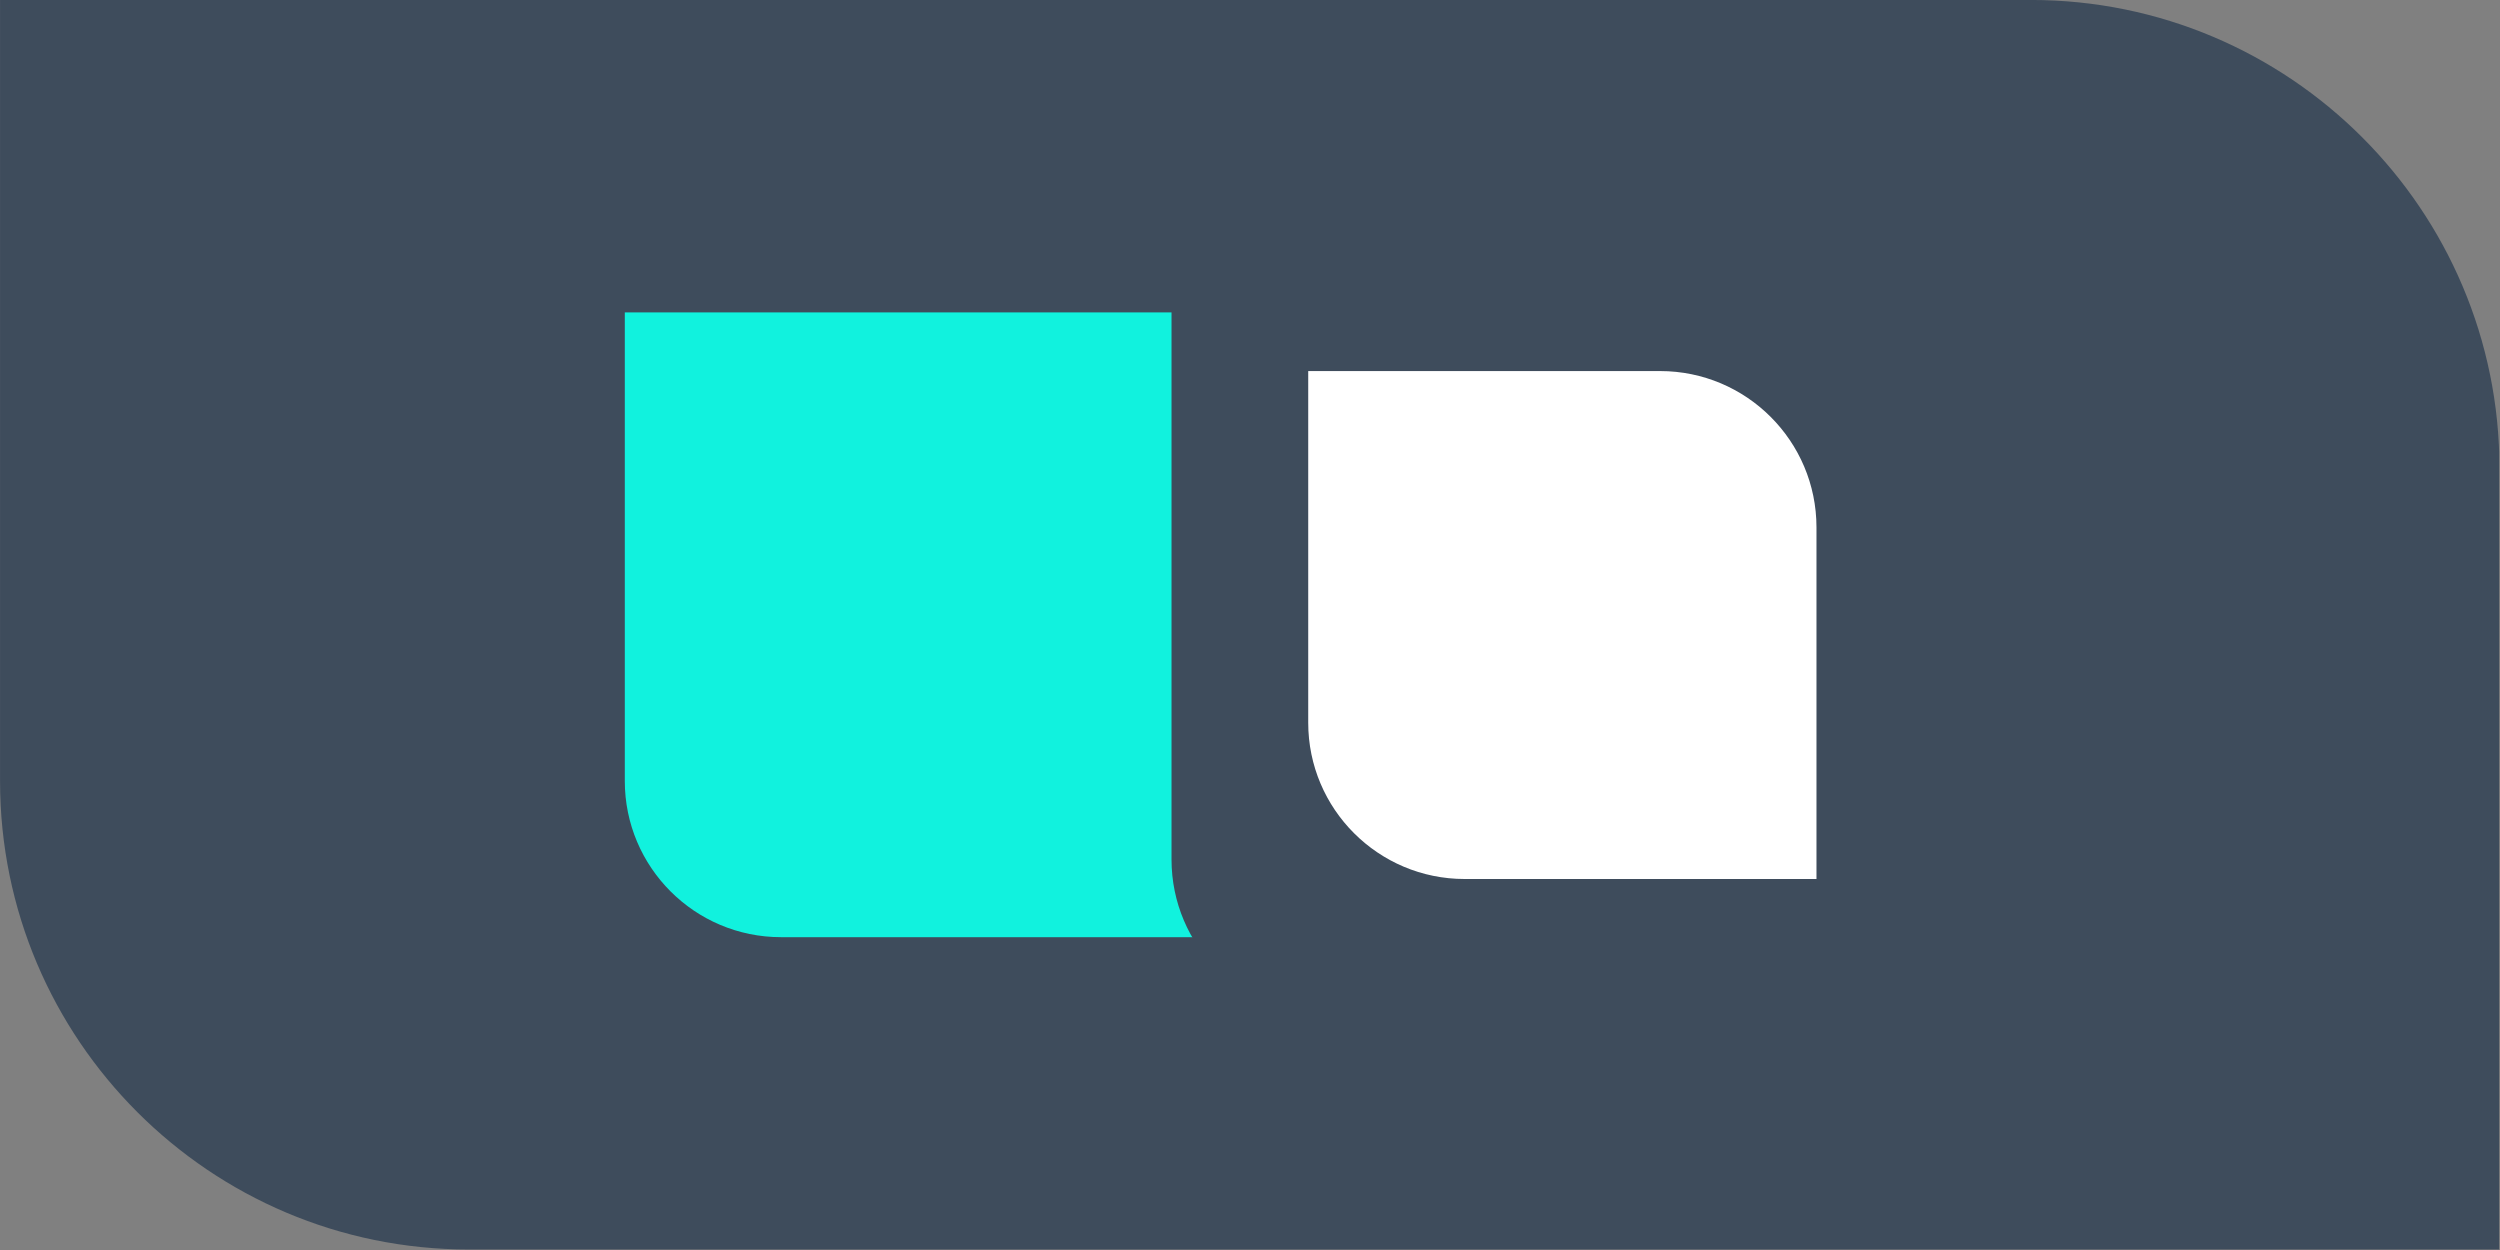 <?xml version="1.0" encoding="UTF-8" standalone="no"?>
<!DOCTYPE svg PUBLIC "-//W3C//DTD SVG 1.1//EN" "http://www.w3.org/Graphics/SVG/1.1/DTD/svg11.dtd">
<svg width="100%" height="100%" viewBox="0 0 128 64" version="1.1" xmlns="http://www.w3.org/2000/svg" xmlns:xlink="http://www.w3.org/1999/xlink" xml:space="preserve" style="fill-rule:evenodd;clip-rule:evenodd;stroke-linejoin:round;stroke-miterlimit:1.414;">
    <rect x="0" y="0" width="128" height="64" fill="#808080" stroke="none"/>
    <g id="Artboard1" transform="matrix(0.785,0,0,0.688,0,0)">
        <rect x="0" y="0" width="163" height="93" style="fill:none;"/>
        <clipPath id="_clip1">
            <rect x="0" y="0" width="163" height="93"/>
        </clipPath>
        <g clip-path="url(#_clip1)">
            <g transform="matrix(1.254,0,0,1.476,-23.823,-22.143)">
                <path d="M149,38.625C149,25.586 138.078,15 124.625,15L19,15L19,54.375C19,67.414 29.922,78 43.375,78L149,78L149,38.625Z" style="fill:rgb(62,76,92);"/>
            </g>
            <g transform="matrix(0.627,0,0,0.738,28.838,12.179)">
                <path d="M149,30.75C149,22.057 141.719,15 132.75,15L19,15L19,62.25C19,70.943 26.281,78 35.25,78L149,78L149,30.75Z" style="fill:rgb(17,242,222);"/>
            </g>
            <g transform="matrix(0.392,0,0,0.923,68.962,3.598)">
                <path d="M149,27.6C149,20.646 137.35,15 123,15L19,15L19,65.4C19,72.354 30.65,78 45,78L149,78L149,27.6Z" style="fill:rgb(62,76,92);"/>
            </g>
            <g transform="matrix(0.255,0,0,0.6,80.481,18.614)">
                <path d="M149,34.385C149,23.686 131.077,15 109,15L19,15L19,58.615C19,69.314 36.923,78 59,78L149,78L149,34.385Z" style="fill:white;"/>
            </g>
        </g>
    </g>
</svg>
